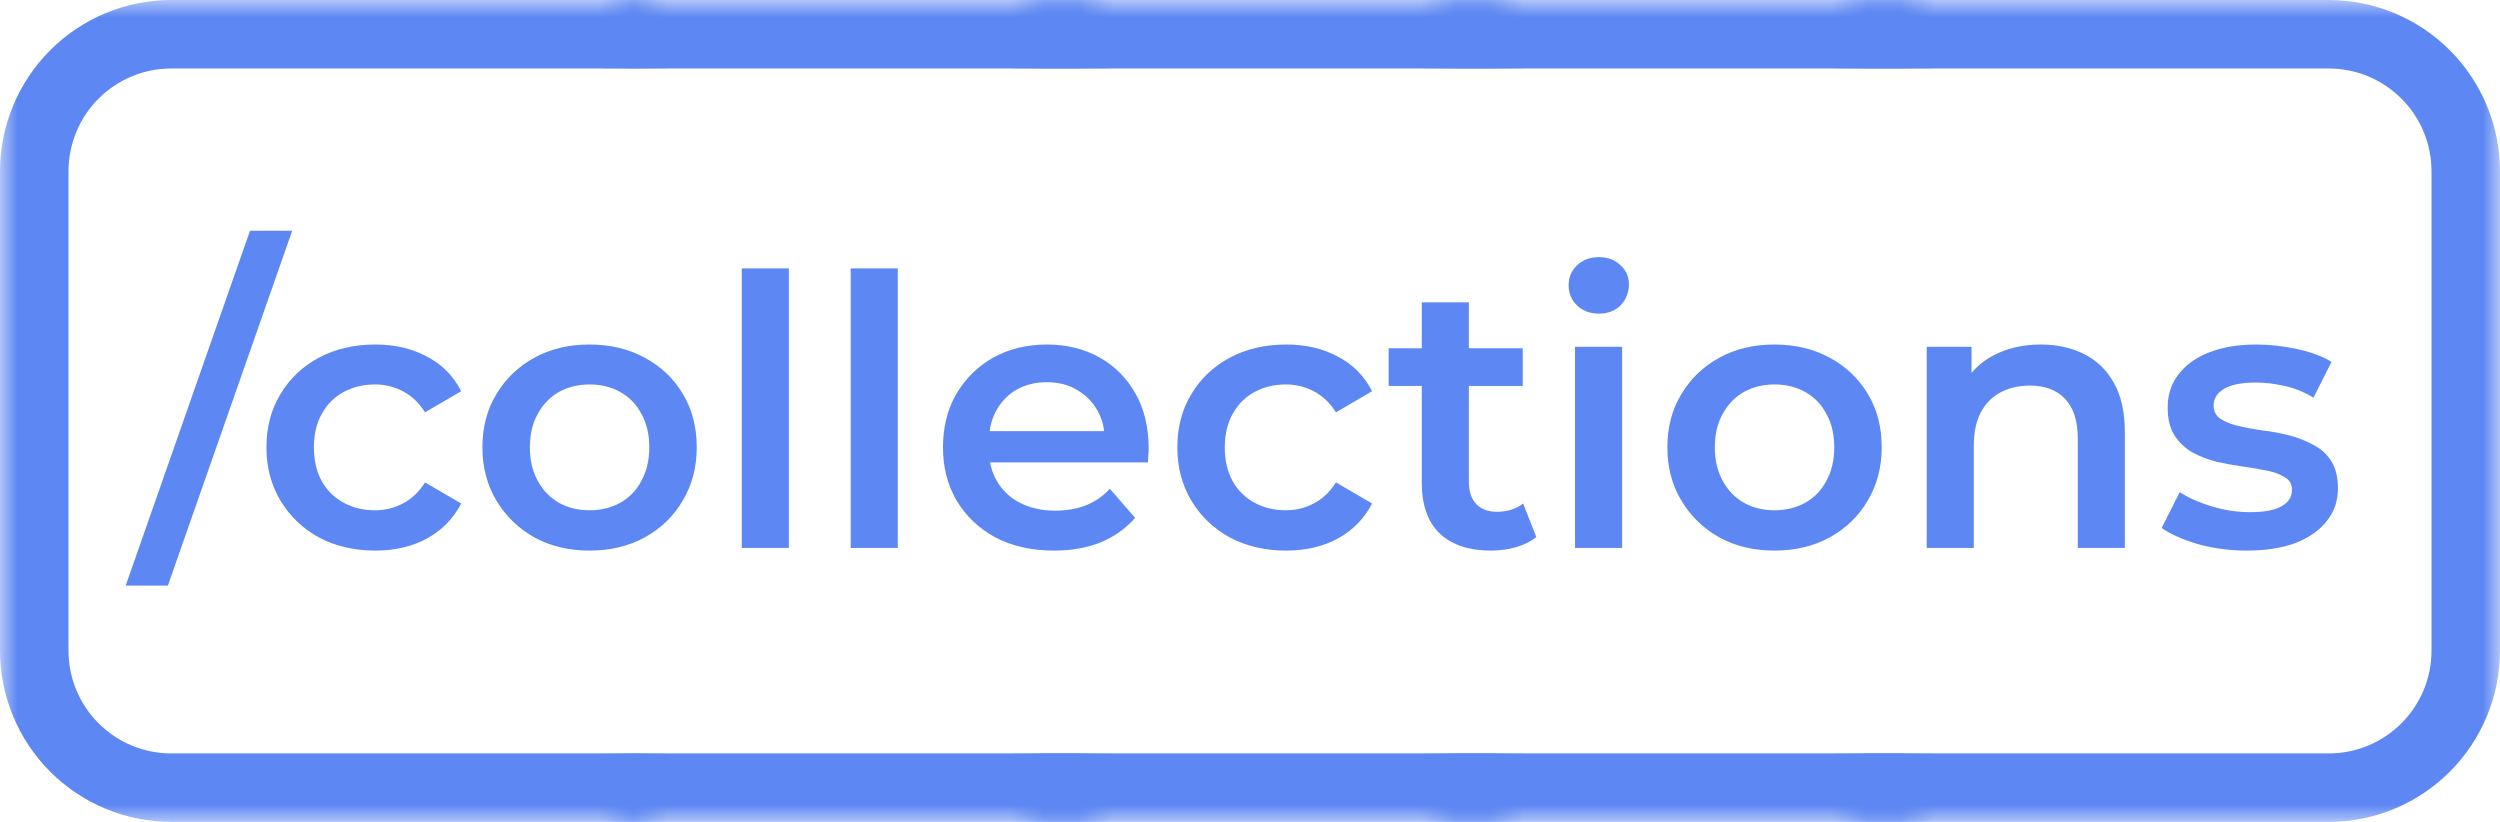 <svg width="73" height="24" viewBox="0 0 73 24" fill="none" xmlns="http://www.w3.org/2000/svg">
<mask id="mask0_57_128" style="mask-type:alpha" maskUnits="userSpaceOnUse" x="0" y="0" width="19" height="24">
<rect width="19" height="24" fill="white"/>
</mask>
<g mask="url(#mask0_57_128)">
<path d="M19 0H5C3.674 0.002 2.404 0.529 1.466 1.466C0.529 2.404 0.002 3.674 0 5L0 19C0.002 20.326 0.529 21.596 1.466 22.534C2.404 23.471 3.674 23.998 5 24H19C20.326 23.998 21.596 23.471 22.534 22.534C23.471 21.596 23.998 20.326 24 19V5C23.998 3.674 23.471 2.404 22.534 1.466C21.596 0.529 20.326 0.002 19 0V0ZM22 19C22 19.796 21.684 20.559 21.121 21.121C20.559 21.684 19.796 22 19 22H5C4.204 22 3.441 21.684 2.879 21.121C2.316 20.559 2 19.796 2 19V5C2 4.204 2.316 3.441 2.879 2.879C3.441 2.316 4.204 2 5 2H19C19.796 2 20.559 2.316 21.121 2.879C21.684 3.441 22 4.204 22 5V19Z" fill="#5D87F2"/>
</g>
<mask id="mask1_57_128" style="mask-type:alpha" maskUnits="userSpaceOnUse" x="54" y="0" width="19" height="24">
<rect width="19" height="24" transform="matrix(-1 0 0 1 73 0)" fill="white"/>
</mask>
<g mask="url(#mask1_57_128)">
<path d="M54 0H68C69.326 0.002 70.596 0.529 71.534 1.466C72.471 2.404 72.998 3.674 73 5V19C72.998 20.326 72.471 21.596 71.534 22.534C70.596 23.471 69.326 23.998 68 24H54C52.674 23.998 51.404 23.471 50.466 22.534C49.529 21.596 49.002 20.326 49 19V5C49.002 3.674 49.529 2.404 50.466 1.466C51.404 0.529 52.674 0.002 54 0V0ZM51 19C51 19.796 51.316 20.559 51.879 21.121C52.441 21.684 53.204 22 54 22H68C68.796 22 69.559 21.684 70.121 21.121C70.684 20.559 71 19.796 71 19V5C71 4.204 70.684 3.441 70.121 2.879C69.559 2.316 68.796 2 68 2H54C53.204 2 52.441 2.316 51.879 2.879C51.316 3.441 51 4.204 51 5V19Z" fill="#5D87F2"/>
</g>
<path d="M3.67 17.1L7.3 6.738H8.532L4.902 17.1H3.67ZM10.959 16.077C10.343 16.077 9.793 15.949 9.309 15.692C8.833 15.428 8.459 15.069 8.187 14.614C7.916 14.159 7.78 13.642 7.78 13.063C7.78 12.476 7.916 11.959 8.187 11.512C8.459 11.057 8.833 10.702 9.309 10.445C9.793 10.188 10.343 10.06 10.959 10.06C11.531 10.06 12.034 10.177 12.466 10.412C12.906 10.639 13.24 10.977 13.467 11.424L12.411 12.04C12.235 11.761 12.019 11.556 11.762 11.424C11.513 11.292 11.242 11.226 10.948 11.226C10.611 11.226 10.307 11.299 10.035 11.446C9.764 11.593 9.551 11.805 9.397 12.084C9.243 12.355 9.166 12.682 9.166 13.063C9.166 13.444 9.243 13.774 9.397 14.053C9.551 14.324 9.764 14.533 10.035 14.68C10.307 14.827 10.611 14.9 10.948 14.9C11.242 14.9 11.513 14.834 11.762 14.702C12.019 14.57 12.235 14.365 12.411 14.086L13.467 14.702C13.24 15.142 12.906 15.483 12.466 15.725C12.034 15.96 11.531 16.077 10.959 16.077ZM17.21 16.077C16.609 16.077 16.073 15.949 15.604 15.692C15.135 15.428 14.764 15.069 14.493 14.614C14.222 14.159 14.086 13.642 14.086 13.063C14.086 12.476 14.222 11.959 14.493 11.512C14.764 11.057 15.135 10.702 15.604 10.445C16.073 10.188 16.609 10.06 17.21 10.06C17.819 10.06 18.358 10.188 18.827 10.445C19.304 10.702 19.674 11.054 19.938 11.501C20.209 11.948 20.345 12.469 20.345 13.063C20.345 13.642 20.209 14.159 19.938 14.614C19.674 15.069 19.304 15.428 18.827 15.692C18.358 15.949 17.819 16.077 17.21 16.077ZM17.21 14.9C17.547 14.9 17.848 14.827 18.112 14.68C18.376 14.533 18.581 14.321 18.728 14.042C18.882 13.763 18.959 13.437 18.959 13.063C18.959 12.682 18.882 12.355 18.728 12.084C18.581 11.805 18.376 11.593 18.112 11.446C17.848 11.299 17.551 11.226 17.221 11.226C16.884 11.226 16.583 11.299 16.319 11.446C16.062 11.593 15.857 11.805 15.703 12.084C15.549 12.355 15.472 12.682 15.472 13.063C15.472 13.437 15.549 13.763 15.703 14.042C15.857 14.321 16.062 14.533 16.319 14.68C16.583 14.827 16.88 14.9 17.21 14.9ZM21.66 16V7.838H23.035V16H21.66ZM24.84 16V7.838H26.215V16H24.84ZM30.78 16.077C30.128 16.077 29.555 15.949 29.064 15.692C28.58 15.428 28.203 15.069 27.931 14.614C27.667 14.159 27.535 13.642 27.535 13.063C27.535 12.476 27.663 11.959 27.92 11.512C28.184 11.057 28.544 10.702 28.998 10.445C29.46 10.188 29.985 10.06 30.571 10.06C31.143 10.06 31.653 10.185 32.1 10.434C32.547 10.683 32.9 11.035 33.156 11.49C33.413 11.945 33.541 12.48 33.541 13.096C33.541 13.155 33.538 13.221 33.53 13.294C33.53 13.367 33.526 13.437 33.519 13.503H28.624V12.59H32.793L32.254 12.876C32.261 12.539 32.192 12.242 32.045 11.985C31.898 11.728 31.697 11.527 31.44 11.38C31.191 11.233 30.901 11.16 30.571 11.16C30.234 11.16 29.937 11.233 29.68 11.38C29.431 11.527 29.233 11.732 29.086 11.996C28.947 12.253 28.877 12.557 28.877 12.909V13.129C28.877 13.481 28.958 13.793 29.119 14.064C29.28 14.335 29.508 14.544 29.801 14.691C30.095 14.838 30.432 14.911 30.813 14.911C31.143 14.911 31.44 14.86 31.704 14.757C31.968 14.654 32.203 14.493 32.408 14.273L33.145 15.12C32.881 15.428 32.547 15.666 32.144 15.835C31.748 15.996 31.294 16.077 30.78 16.077ZM37.557 16.077C36.941 16.077 36.391 15.949 35.907 15.692C35.43 15.428 35.056 15.069 34.785 14.614C34.514 14.159 34.378 13.642 34.378 13.063C34.378 12.476 34.514 11.959 34.785 11.512C35.056 11.057 35.43 10.702 35.907 10.445C36.391 10.188 36.941 10.06 37.557 10.06C38.129 10.06 38.631 10.177 39.064 10.412C39.504 10.639 39.838 10.977 40.065 11.424L39.009 12.04C38.833 11.761 38.617 11.556 38.36 11.424C38.111 11.292 37.839 11.226 37.546 11.226C37.209 11.226 36.904 11.299 36.633 11.446C36.362 11.593 36.149 11.805 35.995 12.084C35.841 12.355 35.764 12.682 35.764 13.063C35.764 13.444 35.841 13.774 35.995 14.053C36.149 14.324 36.362 14.533 36.633 14.68C36.904 14.827 37.209 14.9 37.546 14.9C37.839 14.9 38.111 14.834 38.36 14.702C38.617 14.57 38.833 14.365 39.009 14.086L40.065 14.702C39.838 15.142 39.504 15.483 39.064 15.725C38.631 15.96 38.129 16.077 37.557 16.077ZM43.54 16.077C42.894 16.077 42.396 15.912 42.044 15.582C41.692 15.245 41.516 14.75 41.516 14.097V8.828H42.891V14.064C42.891 14.343 42.96 14.559 43.1 14.713C43.246 14.867 43.448 14.944 43.705 14.944C44.013 14.944 44.269 14.863 44.475 14.702L44.86 15.681C44.698 15.813 44.5 15.912 44.266 15.978C44.031 16.044 43.789 16.077 43.54 16.077ZM40.548 11.27V10.17H44.464V11.27H40.548ZM45.991 16V10.126H47.366V16H45.991ZM46.684 9.158C46.427 9.158 46.215 9.077 46.046 8.916C45.885 8.755 45.804 8.56 45.804 8.333C45.804 8.098 45.885 7.904 46.046 7.75C46.215 7.589 46.427 7.508 46.684 7.508C46.941 7.508 47.15 7.585 47.311 7.739C47.48 7.886 47.564 8.073 47.564 8.3C47.564 8.542 47.483 8.747 47.322 8.916C47.16 9.077 46.948 9.158 46.684 9.158ZM51.811 16.077C51.209 16.077 50.674 15.949 50.205 15.692C49.735 15.428 49.365 15.069 49.094 14.614C48.822 14.159 48.687 13.642 48.687 13.063C48.687 12.476 48.822 11.959 49.094 11.512C49.365 11.057 49.735 10.702 50.205 10.445C50.674 10.188 51.209 10.06 51.811 10.06C52.419 10.06 52.958 10.188 53.428 10.445C53.904 10.702 54.275 11.054 54.539 11.501C54.81 11.948 54.946 12.469 54.946 13.063C54.946 13.642 54.81 14.159 54.539 14.614C54.275 15.069 53.904 15.428 53.428 15.692C52.958 15.949 52.419 16.077 51.811 16.077ZM51.811 14.9C52.148 14.9 52.449 14.827 52.713 14.68C52.977 14.533 53.182 14.321 53.329 14.042C53.483 13.763 53.56 13.437 53.56 13.063C53.56 12.682 53.483 12.355 53.329 12.084C53.182 11.805 52.977 11.593 52.713 11.446C52.449 11.299 52.152 11.226 51.822 11.226C51.484 11.226 51.184 11.299 50.92 11.446C50.663 11.593 50.458 11.805 50.304 12.084C50.15 12.355 50.073 12.682 50.073 13.063C50.073 13.437 50.15 13.763 50.304 14.042C50.458 14.321 50.663 14.533 50.92 14.68C51.184 14.827 51.481 14.9 51.811 14.9ZM59.593 10.06C60.063 10.06 60.481 10.152 60.847 10.335C61.221 10.518 61.515 10.801 61.727 11.182C61.94 11.556 62.046 12.04 62.046 12.634V16H60.671V12.81C60.671 12.289 60.547 11.901 60.297 11.644C60.055 11.387 59.714 11.259 59.274 11.259C58.952 11.259 58.666 11.325 58.416 11.457C58.167 11.589 57.973 11.787 57.833 12.051C57.701 12.308 57.635 12.634 57.635 13.03V16H56.26V10.126H57.569V11.71L57.338 11.226C57.544 10.852 57.841 10.566 58.229 10.368C58.625 10.163 59.08 10.06 59.593 10.06ZM65.606 16.077C65.114 16.077 64.641 16.015 64.187 15.89C63.739 15.758 63.384 15.6 63.12 15.417L63.648 14.372C63.912 14.541 64.227 14.68 64.594 14.79C64.96 14.9 65.327 14.955 65.694 14.955C66.126 14.955 66.438 14.896 66.629 14.779C66.827 14.662 66.926 14.504 66.926 14.306C66.926 14.145 66.86 14.024 66.728 13.943C66.596 13.855 66.423 13.789 66.211 13.745C65.998 13.701 65.76 13.661 65.496 13.624C65.239 13.587 64.979 13.54 64.715 13.481C64.458 13.415 64.223 13.323 64.011 13.206C63.798 13.081 63.626 12.916 63.494 12.711C63.362 12.506 63.296 12.234 63.296 11.897C63.296 11.523 63.402 11.2 63.615 10.929C63.827 10.65 64.124 10.438 64.506 10.291C64.894 10.137 65.353 10.06 65.881 10.06C66.277 10.06 66.676 10.104 67.08 10.192C67.483 10.28 67.817 10.405 68.081 10.566L67.553 11.611C67.274 11.442 66.992 11.329 66.706 11.27C66.427 11.204 66.148 11.171 65.87 11.171C65.452 11.171 65.14 11.233 64.935 11.358C64.737 11.483 64.638 11.64 64.638 11.831C64.638 12.007 64.704 12.139 64.836 12.227C64.968 12.315 65.14 12.385 65.353 12.436C65.565 12.487 65.8 12.531 66.057 12.568C66.321 12.597 66.581 12.645 66.838 12.711C67.094 12.777 67.329 12.869 67.542 12.986C67.762 13.096 67.938 13.254 68.07 13.459C68.202 13.664 68.268 13.932 68.268 14.262C68.268 14.629 68.158 14.948 67.938 15.219C67.725 15.49 67.421 15.703 67.025 15.857C66.629 16.004 66.156 16.077 65.606 16.077Z" fill="#5D87F2"/>
<mask id="mask2_57_128" style="mask-type:alpha" maskUnits="userSpaceOnUse" x="18" y="0" width="14" height="24">
<rect width="14" height="24" transform="translate(18)" fill="white"/>
</mask>
<g mask="url(#mask2_57_128)">
<path d="M32 0H18C16.674 0.002 15.404 0.529 14.466 1.466C13.529 2.404 13.002 3.674 13 5L13 19C13.002 20.326 13.529 21.596 14.466 22.534C15.404 23.471 16.674 23.998 18 24H32C33.326 23.998 34.596 23.471 35.534 22.534C36.471 21.596 36.998 20.326 37 19V5C36.998 3.674 36.471 2.404 35.534 1.466C34.596 0.529 33.326 0.002 32 0V0ZM35 19C35 19.796 34.684 20.559 34.121 21.121C33.559 21.684 32.796 22 32 22H18C17.204 22 16.441 21.684 15.879 21.121C15.316 20.559 15 19.796 15 19V5C15 4.204 15.316 3.441 15.879 2.879C16.441 2.316 17.204 2 18 2H32C32.796 2 33.559 2.316 34.121 2.879C34.684 3.441 35 4.204 35 5V19Z" fill="#5D87F2"/>
</g>
<mask id="mask3_57_128" style="mask-type:alpha" maskUnits="userSpaceOnUse" x="30" y="0" width="14" height="24">
<rect width="14" height="24" transform="translate(30)" fill="white"/>
</mask>
<g mask="url(#mask3_57_128)">
<path d="M44 0H30C28.674 0.002 27.404 0.529 26.466 1.466C25.529 2.404 25.002 3.674 25 5V19C25.002 20.326 25.529 21.596 26.466 22.534C27.404 23.471 28.674 23.998 30 24H44C45.326 23.998 46.596 23.471 47.534 22.534C48.471 21.596 48.998 20.326 49 19V5C48.998 3.674 48.471 2.404 47.534 1.466C46.596 0.529 45.326 0.002 44 0V0ZM47 19C47 19.796 46.684 20.559 46.121 21.121C45.559 21.684 44.796 22 44 22H30C29.204 22 28.441 21.684 27.879 21.121C27.316 20.559 27 19.796 27 19V5C27 4.204 27.316 3.441 27.879 2.879C28.441 2.316 29.204 2 30 2H44C44.796 2 45.559 2.316 46.121 2.879C46.684 3.441 47 4.204 47 5V19Z" fill="#5D87F2"/>
</g>
<mask id="mask4_57_128" style="mask-type:alpha" maskUnits="userSpaceOnUse" x="42" y="0" width="14" height="24">
<rect width="14" height="24" transform="translate(42)" fill="white"/>
</mask>
<g mask="url(#mask4_57_128)">
<path d="M56 0H42C40.674 0.002 39.404 0.529 38.466 1.466C37.529 2.404 37.002 3.674 37 5V19C37.002 20.326 37.529 21.596 38.466 22.534C39.404 23.471 40.674 23.998 42 24H56C57.326 23.998 58.596 23.471 59.534 22.534C60.471 21.596 60.998 20.326 61 19V5C60.998 3.674 60.471 2.404 59.534 1.466C58.596 0.529 57.326 0.002 56 0V0ZM59 19C59 19.796 58.684 20.559 58.121 21.121C57.559 21.684 56.796 22 56 22H42C41.204 22 40.441 21.684 39.879 21.121C39.316 20.559 39 19.796 39 19V5C39 4.204 39.316 3.441 39.879 2.879C40.441 2.316 41.204 2 42 2H56C56.796 2 57.559 2.316 58.121 2.879C58.684 3.441 59 4.204 59 5V19Z" fill="#5D87F2"/>
</g>
</svg>
